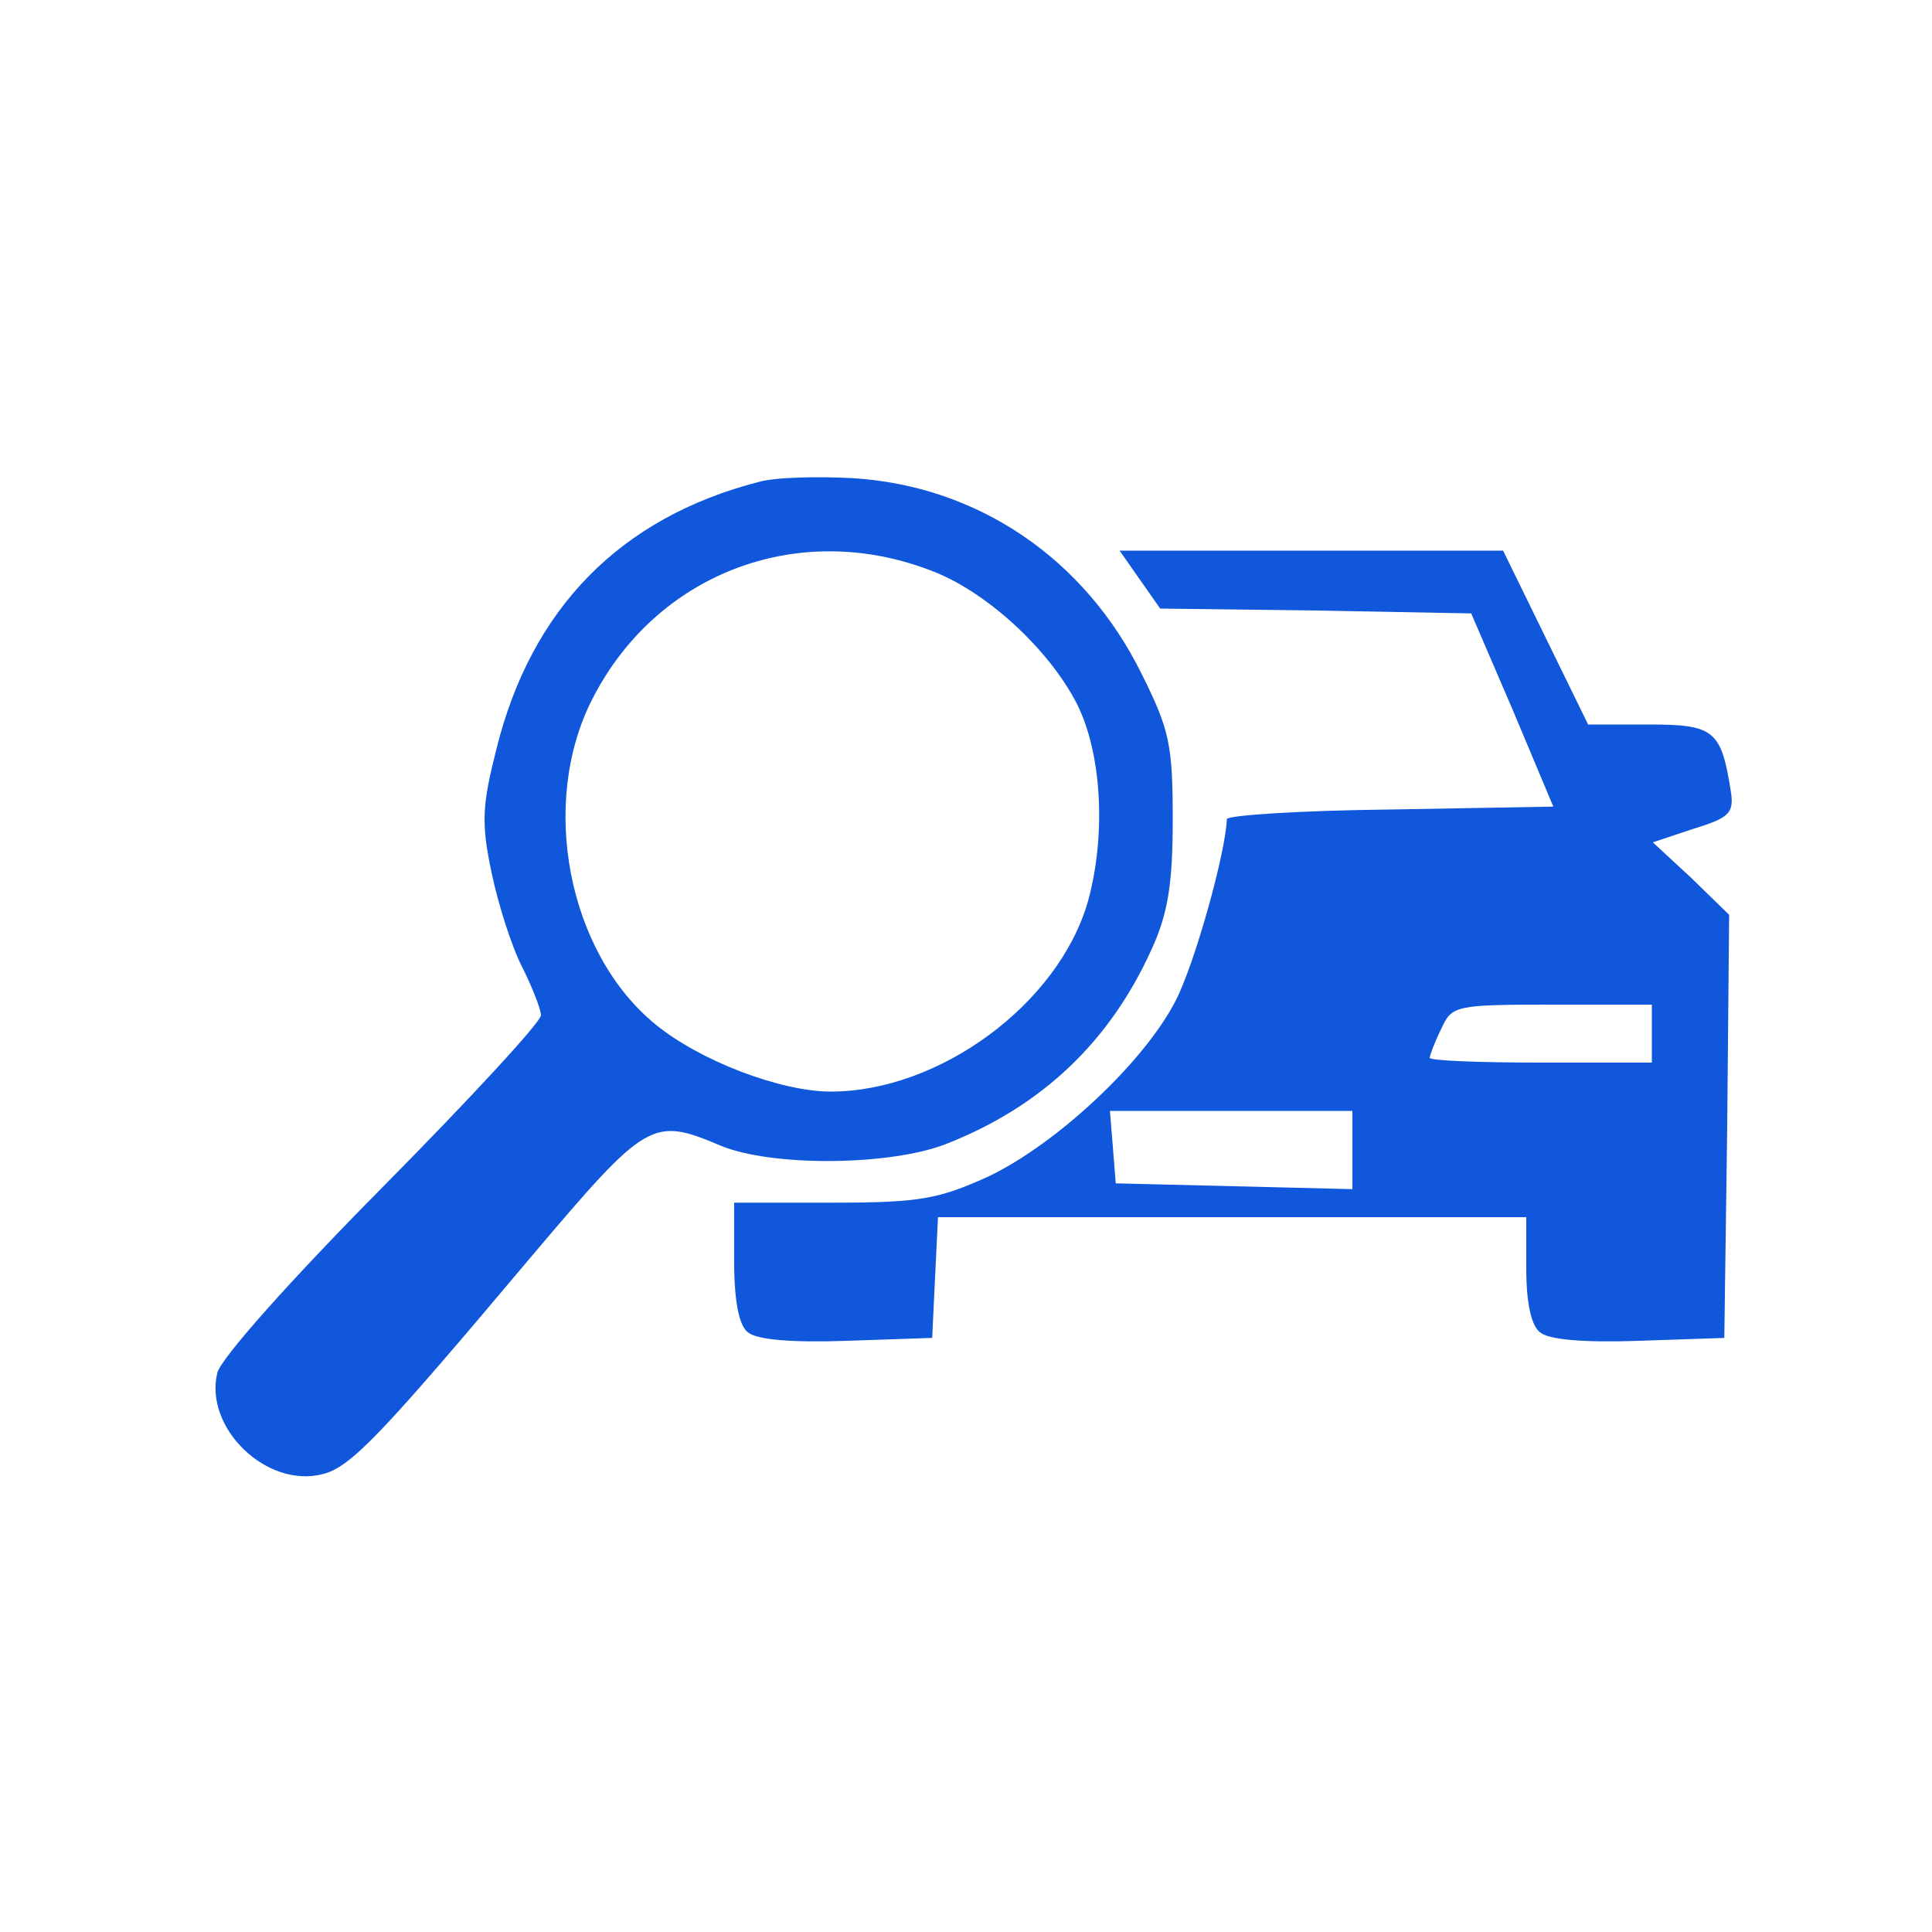 <svg width="10" height="10" viewBox="0 0 10 10" fill="none" xmlns="http://www.w3.org/2000/svg">
<path d="M3.925 2.495C3.21 2.68 2.75 3.15 2.57 3.875C2.495 4.17 2.49 4.26 2.545 4.52C2.58 4.685 2.65 4.905 2.705 5.01C2.755 5.11 2.8 5.225 2.8 5.255C2.8 5.29 2.43 5.69 1.98 6.145C1.49 6.64 1.145 7.03 1.125 7.105C1.055 7.39 1.38 7.705 1.67 7.63C1.815 7.595 1.975 7.425 2.745 6.51C3.35 5.795 3.375 5.78 3.73 5.93C3.995 6.04 4.61 6.035 4.9 5.92C5.395 5.725 5.745 5.39 5.96 4.915C6.045 4.73 6.07 4.575 6.07 4.245C6.07 3.86 6.055 3.78 5.91 3.49C5.615 2.89 5.06 2.515 4.415 2.475C4.23 2.465 4.01 2.47 3.925 2.495ZM4.81 2.95C5.1 3.055 5.43 3.36 5.575 3.645C5.705 3.905 5.725 4.33 5.63 4.67C5.475 5.2 4.86 5.65 4.3 5.65C4.04 5.65 3.62 5.49 3.39 5.3C2.94 4.93 2.79 4.16 3.065 3.62C3.395 2.97 4.125 2.69 4.81 2.95Z" fill="#1057DB"/>
<path d="M5.9 3L6.005 3.15L6.81 3.16L7.615 3.175L7.83 3.675L8.04 4.175L7.195 4.19C6.73 4.195 6.35 4.22 6.35 4.24C6.345 4.41 6.185 4.985 6.085 5.18C5.92 5.5 5.47 5.92 5.115 6.09C4.86 6.205 4.765 6.225 4.315 6.225H3.8V6.53C3.8 6.735 3.825 6.86 3.87 6.895C3.915 6.935 4.1 6.95 4.385 6.94L4.825 6.925L4.84 6.61L4.855 6.3H6.375H7.9V6.57C7.9 6.74 7.925 6.86 7.97 6.895C8.015 6.935 8.2 6.95 8.485 6.94L8.925 6.925L8.94 5.83L8.95 4.735L8.755 4.545L8.555 4.36L8.765 4.29C8.945 4.235 8.975 4.21 8.96 4.105C8.91 3.78 8.875 3.75 8.535 3.75H8.22L8 3.3L7.78 2.85H6.785H5.795L5.9 3ZM8.55 5.35V5.5H7.975C7.66 5.5 7.4 5.49 7.4 5.475C7.4 5.465 7.425 5.395 7.46 5.325C7.515 5.205 7.53 5.2 8.035 5.2H8.55V5.35ZM7 5.95V6.155L6.39 6.14L5.775 6.125L5.76 5.935L5.745 5.75H6.37H7V5.95Z" fill="#1057DB"/>
</svg>
